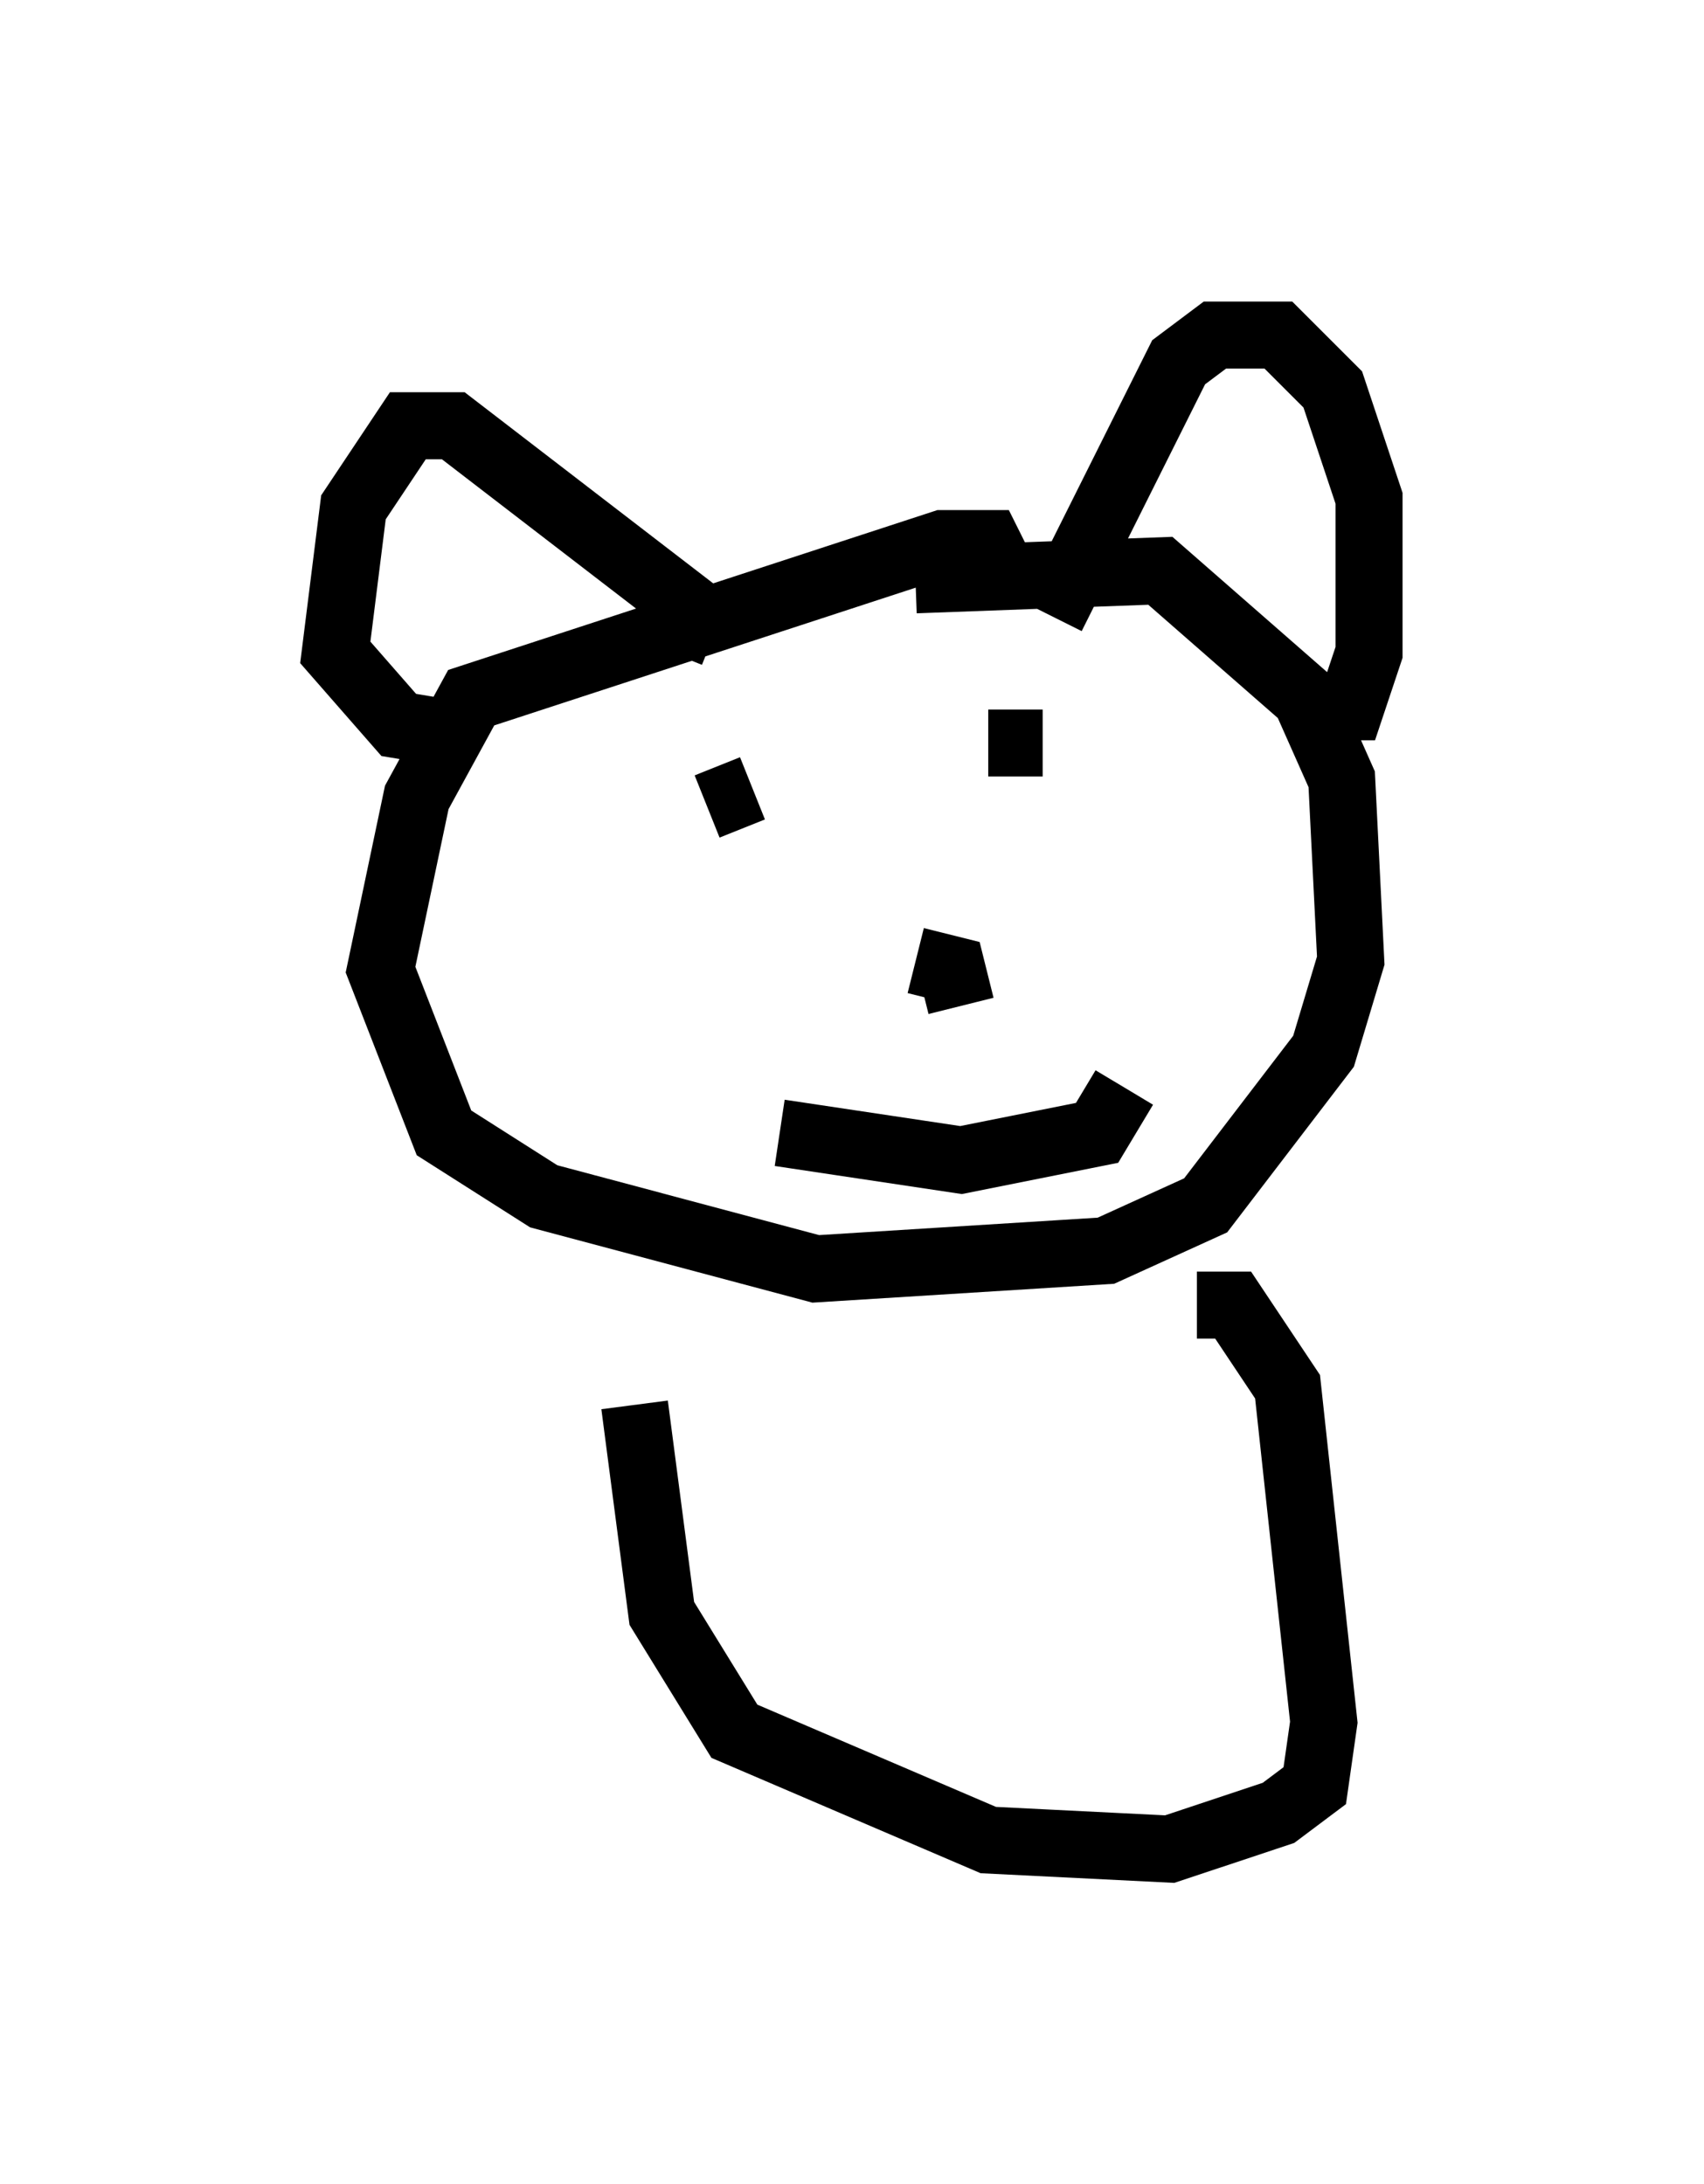 <?xml version="1.0" encoding="utf-8" ?>
<svg baseProfile="full" height="32.598" version="1.1" width="25.426" xmlns="http://www.w3.org/2000/svg" xmlns:ev="http://www.w3.org/2001/xml-events" xmlns:xlink="http://www.w3.org/1999/xlink"><defs /><rect fill="white" height="32.598" width="25.426" x="0" y="0" /><path d="M12.307, 9.195 m1.353, -0.541 l3.654, -0.135 2.165, 1.894 l0.541, 1.218 0.135, 2.706 l-0.406, 1.353 -1.759, 2.3 l-1.488, 0.677 -4.33, 0.271 l-4.059, -1.083 -1.488, -0.947 l-0.947, -2.436 0.541, -2.571 l0.812, -1.488 7.036, -2.3 l0.677, 0.0 0.135, 0.271 m4.601, 2.165 l0.677, 0.0 0.271, -0.812 l0.0, -2.3 -0.541, -1.624 l-0.812, -0.812 -0.947, 0.0 l-0.541, 0.406 -1.894, 3.789 m-5.683, 0.541 l0.271, -0.677 -3.518, -2.706 l-0.677, 0.0 -0.812, 1.218 l-0.271, 2.165 0.947, 1.083 l0.812, 0.135 m7.984, 0.135 l0.812, 0.0 m-5.007, 0.947 l0.677, -0.271 m2.436, 2.571 l0.541, 0.135 0.135, 0.541 m2.436, 1.218 l-0.406, 0.677 -2.03, 0.406 l-2.706, -0.406 m6.225, 2.571 l0.541, 0.0 0.812, 1.218 l0.541, 5.007 -0.135, 0.947 l-0.541, 0.406 -1.624, 0.541 l-2.706, -0.135 -3.789, -1.624 l-1.083, -1.759 -0.406, -3.112 " fill="none" stroke="black" stroke-width="1" /></svg>